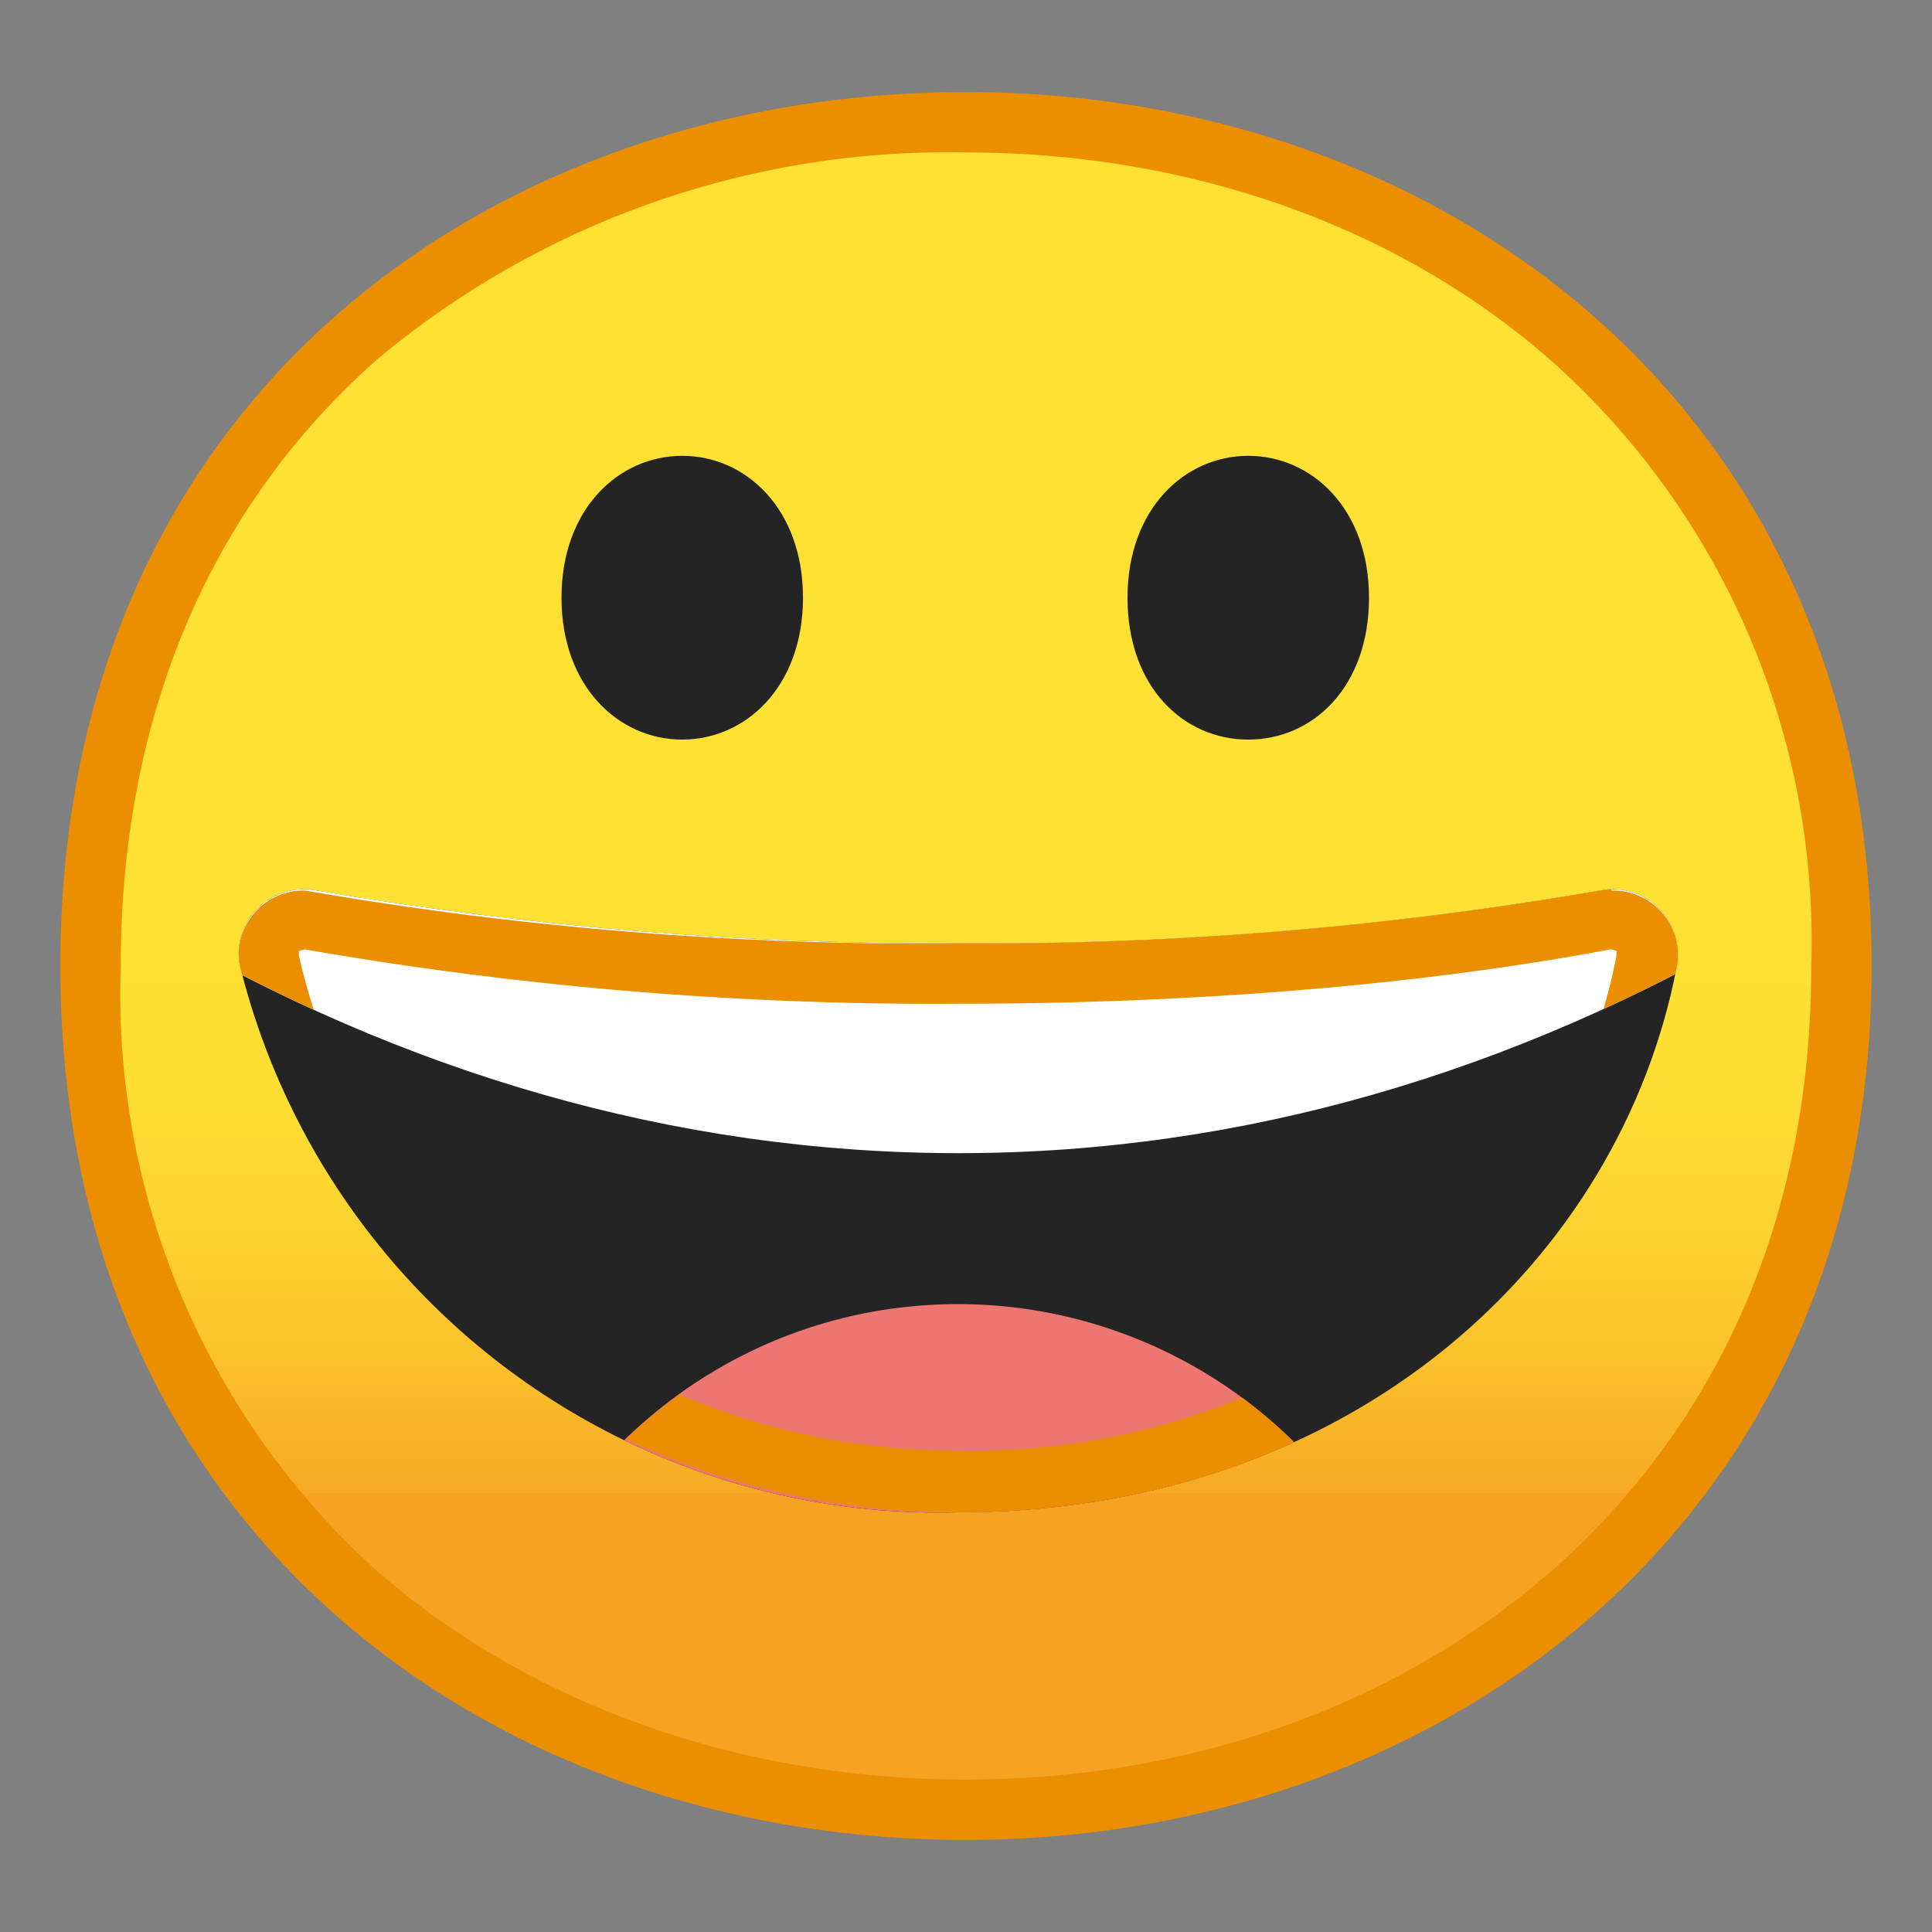<svg viewBox="0 0 128 128" xmlns="http://www.w3.org/2000/svg" xmlns:xlink="http://www.w3.org/1999/xlink"><rect x="0" y="0" width="128" height="128" fill="#808080" stroke="none"/><linearGradient id="a" x1="64" x2="64" y1="19.7" y2="107.7" gradientUnits="userSpaceOnUse"><stop stop-color="#FEE133" offset=".5"/><stop stop-color="#FEDE32" offset=".6"/><stop stop-color="#FCD32F" offset=".7"/><stop stop-color="#FAC12B" offset=".8"/><stop stop-color="#F7A924" offset=".9"/><stop stop-color="#F6A323" offset=".9"/></linearGradient><path d="M64 119.9c-28 0-58-17.5-58-55.9S36 8.1 64 8.1c15.5 0 29.8 5.1 40.4 14.4A53.5 53.5 0 0 1 122 64c0 16.9-6.1 31.2-17.6 41.4A60.6 60.6 0 0 1 64 119.9z" fill="url(#a)"/><path d="M64 10.1c15 0 28.9 5 39 14A51.5 51.5 0 0 1 120 64c0 16.3-5.9 30-17 39.9-10.2 9-24 14-39 14s-28.9-5-39-13.8A51.5 51.5 0 0 1 8 64c0-16.5 5.9-30.4 17-40.2a58.9 58.9 0 0 1 39-13.7m0-4C32.9 6.1 4 26.1 4 64c0 37.7 28.9 57.9 60 57.9s60-20.7 60-57.9c0-37.4-28.9-57.9-60-57.9z" fill="#EB8F00"/><defs><path id="b" d="M63.5 62.5A244 244 0 0 1 21 59c-3-.6-5.7 2-5.1 5a47.7 47.7 0 0 0 47.5 36.2c26.3 0 44-16.8 47.7-36.2.5-3-2.1-5.6-5.1-5a238.5 238.5 0 0 1-42.5 3.5z"/></defs><clipPath id="c"><use xlink:href="#b"/></clipPath><path d="M63.5 62.5A244 244 0 0 1 21 59c-3-.6-5.7 2-5.1 5a47.7 47.7 0 0 0 47.5 36.2c26.3 0 44-16.8 47.7-36.2.5-3-2.1-5.6-5.1-5a238.5 238.5 0 0 1-42.5 3.5z" clip-path="url(#c)" fill="#242424"/><path d="M116.7 61.4v-15H10.2v15c16.4 9.6 34.4 15 53.3 15s36.8-5.4 53.2-15z" clip-path="url(#c)" fill="#fff"/><path d="M63.5 86.4c-11.8 0-22 6.4-27.6 16 7.2 3.9 16.9 6.3 27.6 6.3s20.4-2.4 27.5-6.3a31.7 31.7 0 0 0-27.5-16z" clip-path="url(#c)" fill="#ED7770"/><g clip-path="url(#c)"><defs><path id="d" d="M10.2 46.5v14.9c16.4 9.6 34.4 15 53.3 15s36.8-5.4 53.2-15v-15H10.2zm53.3 40c-11.8 0-22 6.3-27.5 15.9a58.5 58.5 0 0 0 27.5 6.3c10.7 0 20.4-2.4 27.5-6.3a31.7 31.7 0 0 0-27.5-16z"/></defs><clipPath id="e"><use xlink:href="#d"/></clipPath><g clip-path="url(#e)"><path d="M106.8 62.9l.3.1v.3a39 39 0 0 1-13.9 23 47 47 0 0 1-29.7 9.8 47 47 0 0 1-28.8-9.7 40 40 0 0 1-14.9-23.1V63l.4-.1a243 243 0 0 0 43.3 3.6c15.4 0 30.4-1.2 43.2-3.6m0-4h-.7a237.6 237.6 0 0 1-42.5 3.6A238.5 238.5 0 0 1 20.2 59a4.3 4.3 0 0 0-4.3 5.2c4 19.8 23.5 36 47.5 36 26.3 0 44-16.8 47.7-36.1a4.3 4.3 0 0 0-4.3-5.1z" fill="#EB8F00"/></g></g><path d="M82.7 30.2c4.2 0 8 3.5 8 9.4S87 49 82.7 49s-8-3.5-8-9.4 3.8-9.4 8-9.4zm-37.5 0c-4.2 0-8 3.5-8 9.4s3.8 9.4 8 9.4 8-3.5 8-9.4-3.8-9.4-8-9.4z" fill="#242424"/></svg>